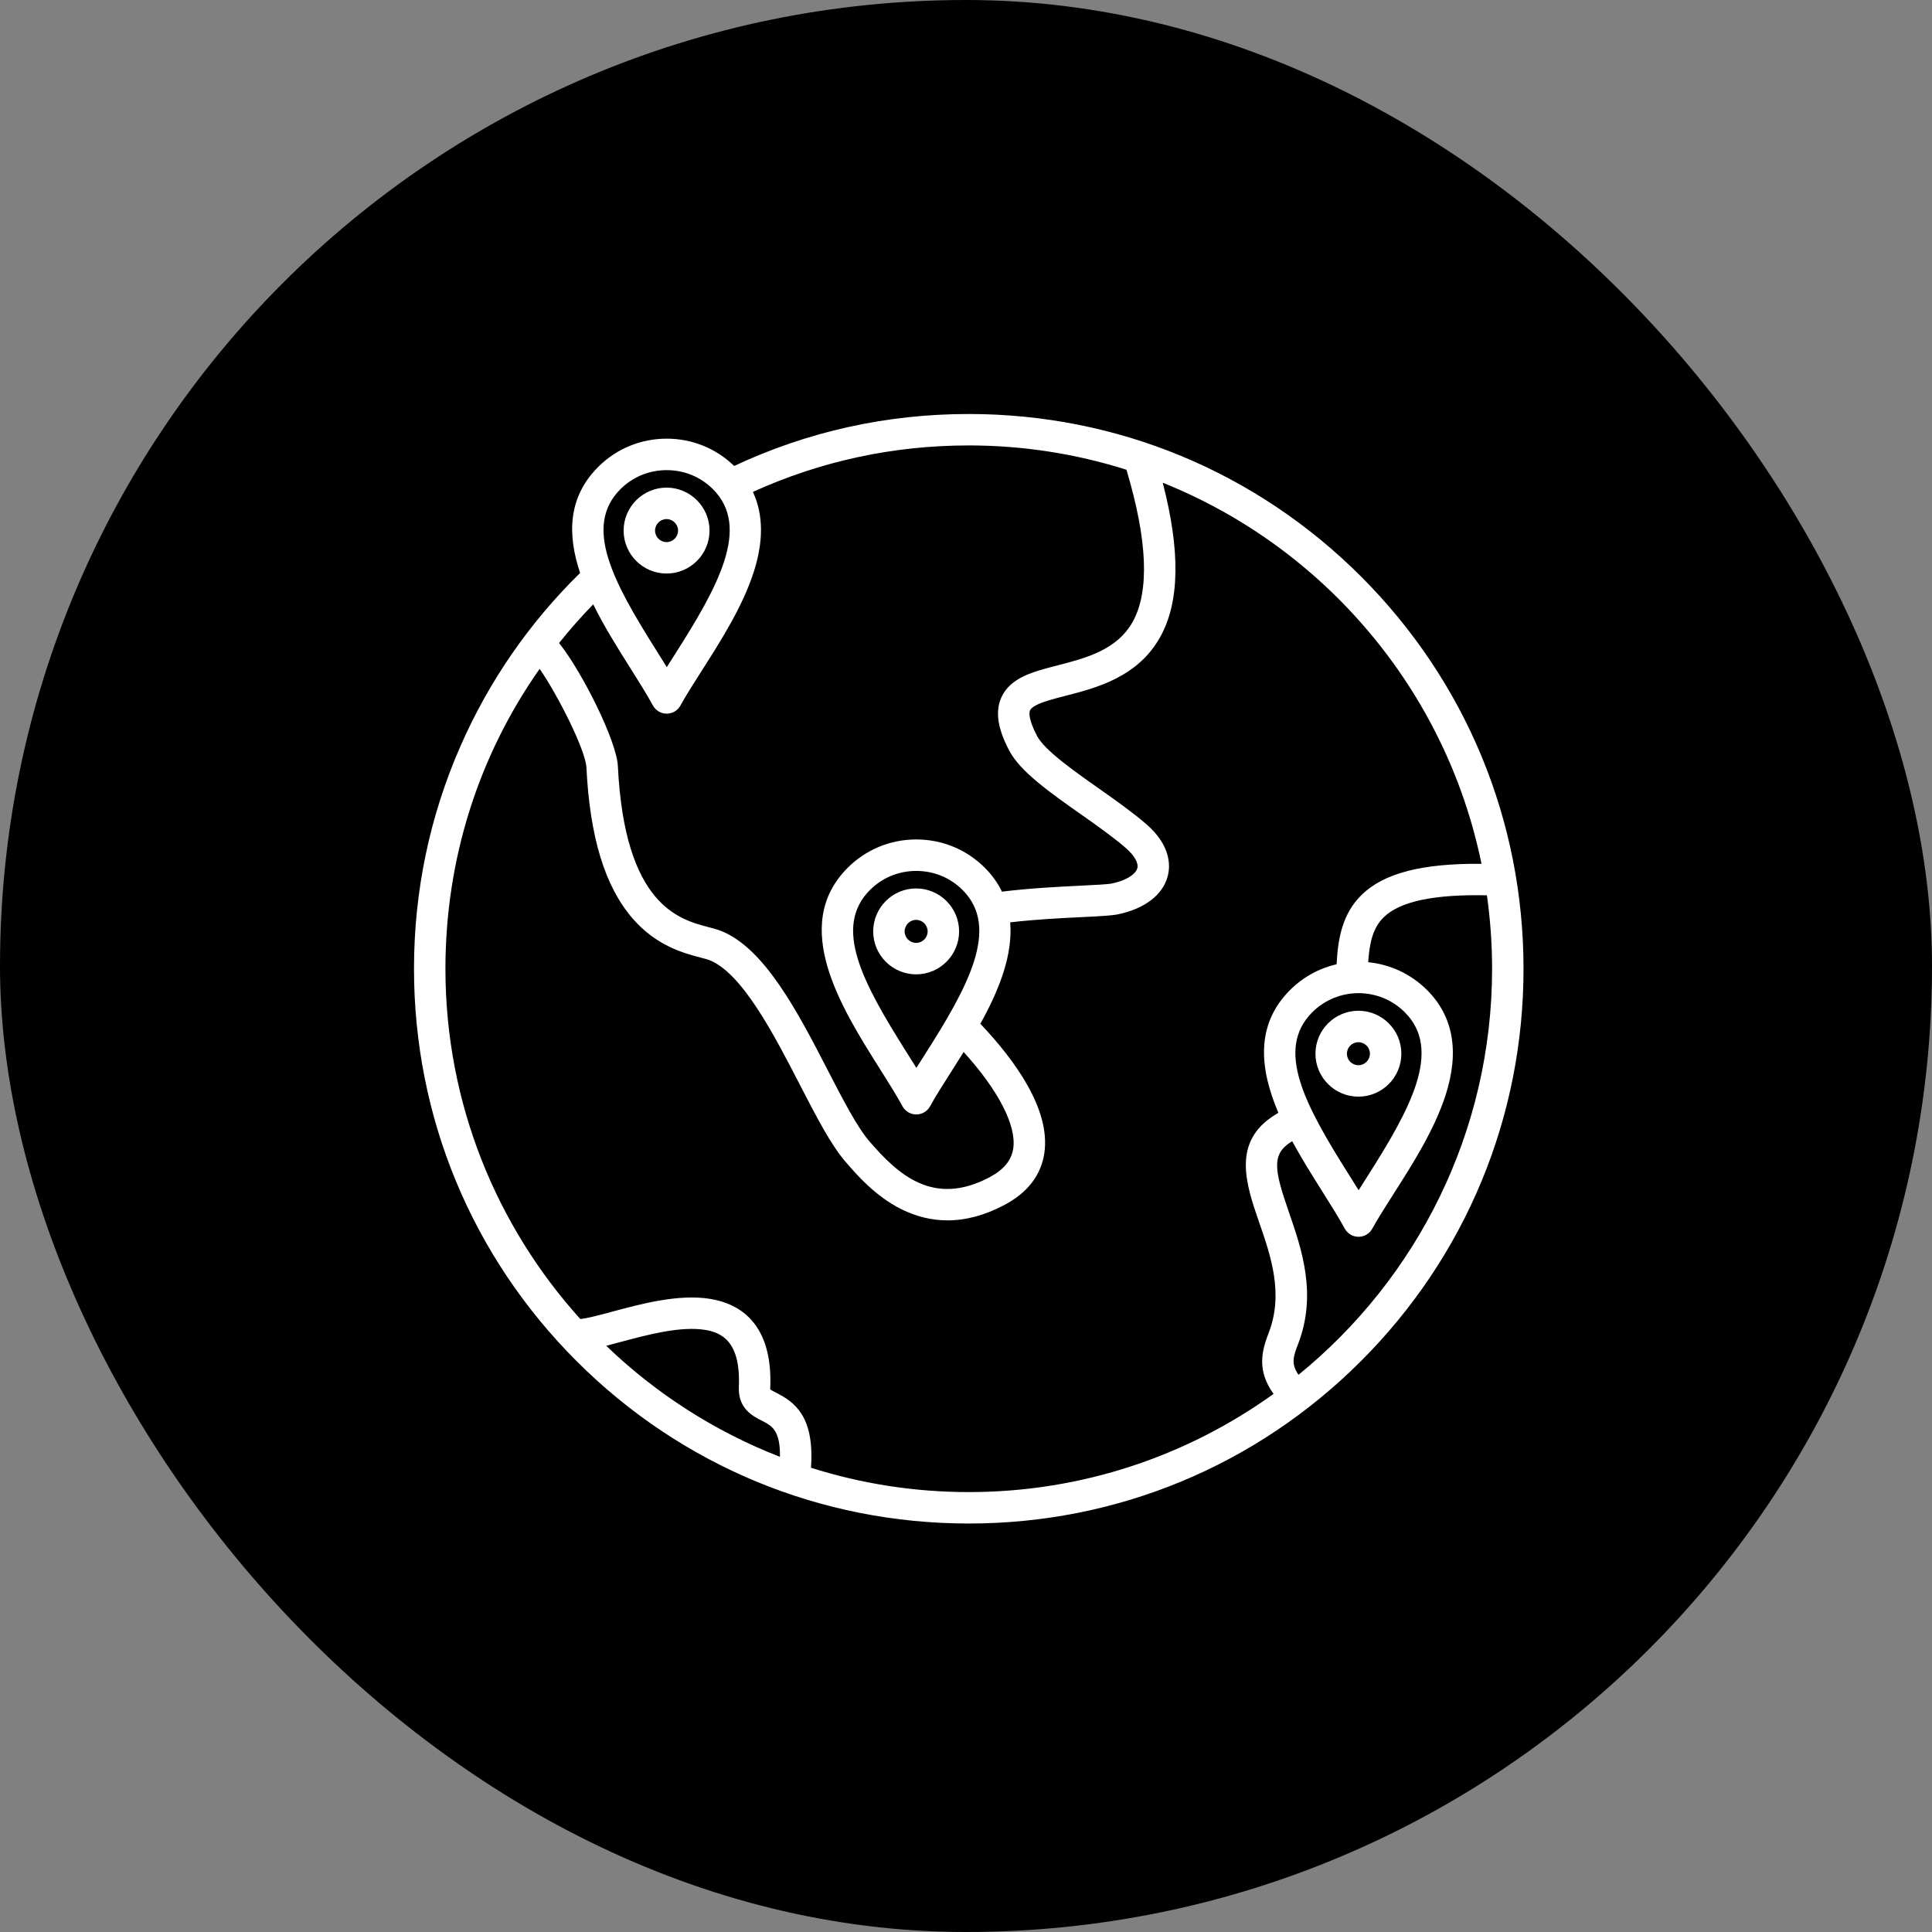 <svg width="56" height="56" viewBox="0 0 56 56" fill="none" xmlns="http://www.w3.org/2000/svg">
<rect x="0" y="0" width="56" height="56" fill="#808080" stroke="none"/>
<rect width="56" height="56" rx="28" fill="black"/>
<path d="M39.45 16.71C36.413 13.673 32.375 12 28.08 12C25.7 12 23.414 12.507 21.28 13.506C20.755 12.996 20.062 12.715 19.325 12.715C18.572 12.715 17.867 13.006 17.338 13.535C16.445 14.428 16.45 15.519 16.815 16.607C15.345 18.049 14.18 19.733 13.352 21.615C12.455 23.657 12 25.832 12 28.08C12 32.375 13.673 36.413 16.71 39.45C19.747 42.487 23.785 44.16 28.08 44.16C32.375 44.16 36.413 42.487 39.45 39.45C42.487 36.413 44.16 32.375 44.16 28.08C44.16 23.785 42.487 19.747 39.45 16.71ZM17.983 14.18C18.339 13.823 18.816 13.627 19.325 13.627C19.833 13.627 20.31 13.823 20.666 14.18C21.767 15.28 20.818 16.997 19.565 18.963C19.484 19.09 19.404 19.215 19.327 19.337C19.231 19.181 19.131 19.021 19.028 18.858C17.774 16.869 16.901 15.261 17.983 14.18ZM17.195 17.516C17.512 18.162 17.905 18.786 18.257 19.344C18.506 19.739 18.741 20.113 18.925 20.448C19.005 20.595 19.158 20.686 19.325 20.686C19.491 20.686 19.645 20.595 19.724 20.448C19.881 20.161 20.101 19.817 20.333 19.453C20.888 18.583 21.517 17.597 21.843 16.593C22.136 15.691 22.128 14.91 21.823 14.258C23.79 13.365 25.893 12.911 28.08 12.911C29.672 12.911 31.208 13.159 32.651 13.616C33.262 15.659 33.323 17.141 32.832 18.023C32.375 18.844 31.463 19.078 30.659 19.285C30.468 19.334 30.287 19.381 30.115 19.434C29.681 19.568 29.209 19.77 29.013 20.244C28.846 20.645 28.922 21.126 29.253 21.756C29.572 22.364 30.424 22.964 31.325 23.599C31.789 23.926 32.268 24.264 32.629 24.577C32.879 24.794 33.005 25.014 32.966 25.165C32.93 25.305 32.715 25.505 32.229 25.608C32.108 25.634 31.724 25.652 31.316 25.672C30.687 25.703 29.855 25.744 29.042 25.845C28.921 25.595 28.756 25.363 28.545 25.152C28.017 24.624 27.311 24.332 26.559 24.332C25.806 24.332 25.101 24.624 24.572 25.152C22.89 26.834 24.393 29.22 25.491 30.962C25.74 31.357 25.976 31.73 26.159 32.066C26.239 32.212 26.392 32.303 26.559 32.303C26.725 32.303 26.879 32.212 26.959 32.066C27.116 31.779 27.335 31.434 27.568 31.07C27.687 30.883 27.809 30.69 27.932 30.493C28.938 31.602 29.469 32.626 29.369 33.292C29.317 33.634 29.094 33.905 28.685 34.122C27.047 34.99 26.026 34.039 25.198 33.079C24.843 32.668 24.43 31.868 23.993 31.021C23.136 29.359 22.164 27.476 20.889 26.979C20.783 26.938 20.667 26.907 20.532 26.872C19.684 26.65 18.106 26.236 17.909 22.203C17.874 21.485 16.889 19.498 16.205 18.638C16.515 18.251 16.845 17.876 17.195 17.516ZM26.799 30.58C26.718 30.707 26.638 30.832 26.562 30.954C26.465 30.798 26.365 30.639 26.262 30.476C25.009 28.486 24.136 26.878 25.217 25.797C25.573 25.44 26.05 25.244 26.559 25.244C27.067 25.244 27.544 25.44 27.901 25.797C29.001 26.897 28.053 28.614 26.799 30.58ZM22.084 41.181C22.369 41.325 22.618 41.452 22.608 42.227C20.717 41.493 19.009 40.391 17.571 39.008C17.697 38.976 17.83 38.94 17.972 38.902C18.75 38.693 19.718 38.432 20.435 38.547C20.921 38.626 21.472 38.884 21.416 40.202C21.389 40.828 21.824 41.049 22.084 41.181ZM23.508 42.544C23.508 42.529 23.509 42.511 23.51 42.489C23.598 41.051 23.033 40.64 22.497 40.368C22.438 40.338 22.358 40.298 22.327 40.273C22.326 40.266 22.326 40.255 22.326 40.241C22.408 38.342 21.421 37.783 20.58 37.648C19.669 37.502 18.597 37.79 17.735 38.022C17.382 38.117 17.017 38.215 16.821 38.233C14.392 35.543 12.911 31.981 12.911 28.08C12.911 24.912 13.866 21.912 15.642 19.387C16.152 20.12 16.974 21.737 16.998 22.247C17.097 24.262 17.533 25.691 18.331 26.616C19.024 27.419 19.824 27.629 20.301 27.754C20.404 27.781 20.501 27.806 20.558 27.828C21.512 28.2 22.439 29.996 23.183 31.439C23.666 32.374 24.082 33.181 24.508 33.674C24.829 34.047 25.368 34.671 26.123 35.047C26.558 35.264 27.006 35.373 27.465 35.373C28.001 35.373 28.552 35.224 29.112 34.927C29.784 34.571 30.174 34.066 30.27 33.428C30.46 32.165 29.42 30.732 28.416 29.675C28.68 29.199 28.916 28.707 29.077 28.21C29.251 27.675 29.318 27.183 29.281 26.735C30.021 26.648 30.78 26.611 31.361 26.583C31.929 26.555 32.234 26.539 32.419 26.499C33.188 26.336 33.709 25.932 33.848 25.393C33.924 25.098 33.944 24.511 33.226 23.888C32.83 23.546 32.332 23.194 31.85 22.854C31.113 22.335 30.277 21.745 30.06 21.333C29.794 20.826 29.835 20.639 29.854 20.593C29.894 20.498 30.072 20.401 30.385 20.305C30.535 20.258 30.706 20.214 30.886 20.168C31.77 19.941 32.981 19.629 33.628 18.466C34.193 17.453 34.218 15.983 33.703 13.992C38.378 15.865 41.912 20.001 42.942 25.038C41.22 25.022 40.109 25.311 39.471 25.935C38.913 26.48 38.781 27.19 38.742 27.949C38.247 28.064 37.777 28.313 37.392 28.698C36.366 29.723 36.525 31.011 37.054 32.254C37.023 32.274 36.992 32.293 36.96 32.313C35.69 33.096 36.12 34.338 36.499 35.435C36.834 36.402 37.213 37.499 36.774 38.632C36.572 39.156 36.423 39.721 36.915 40.403C34.425 42.193 31.374 43.249 28.08 43.249C26.487 43.249 24.951 43.001 23.508 42.544ZM38.036 29.342C38.406 28.972 38.892 28.787 39.378 28.787C39.864 28.787 40.35 28.972 40.72 29.342C41.82 30.442 40.872 32.159 39.618 34.125C39.537 34.253 39.458 34.378 39.381 34.499C39.285 34.344 39.184 34.184 39.081 34.021C37.828 32.031 36.955 30.424 38.036 29.342ZM37.638 39.849C37.419 39.537 37.482 39.328 37.624 38.962C38.184 37.517 37.727 36.197 37.36 35.137C36.938 33.916 36.843 33.456 37.438 33.089C37.444 33.085 37.449 33.082 37.455 33.078C37.727 33.581 38.032 34.065 38.31 34.507C38.559 34.902 38.795 35.276 38.978 35.611C39.058 35.758 39.212 35.849 39.378 35.849C39.545 35.849 39.698 35.758 39.778 35.611C39.935 35.324 40.155 34.98 40.387 34.615C40.942 33.746 41.57 32.76 41.897 31.756C42.308 30.491 42.129 29.462 41.365 28.698C40.888 28.221 40.282 27.952 39.658 27.89C39.693 27.345 39.788 26.899 40.108 26.587C40.578 26.128 41.558 25.919 43.099 25.951C43.197 26.647 43.249 27.358 43.249 28.08C43.249 32.824 41.059 37.065 37.638 39.849ZM20.566 15.38C20.566 14.693 20.007 14.134 19.321 14.134C18.634 14.134 18.076 14.693 18.076 15.38C18.076 16.066 18.634 16.624 19.321 16.624C20.007 16.624 20.566 16.066 20.566 15.38ZM18.987 15.38C18.987 15.196 19.137 15.046 19.321 15.046C19.505 15.046 19.654 15.196 19.654 15.38C19.654 15.563 19.505 15.713 19.321 15.713C19.137 15.713 18.987 15.563 18.987 15.38ZM40.619 30.542C40.619 29.856 40.061 29.297 39.374 29.297C38.688 29.297 38.129 29.856 38.129 30.542C38.129 31.229 38.688 31.787 39.374 31.787C40.061 31.787 40.619 31.229 40.619 30.542ZM39.041 30.542C39.041 30.358 39.19 30.209 39.374 30.209C39.558 30.209 39.708 30.358 39.708 30.542C39.708 30.726 39.558 30.876 39.374 30.876C39.19 30.876 39.041 30.726 39.041 30.542ZM26.555 25.752C25.868 25.752 25.31 26.311 25.31 26.997C25.31 27.683 25.868 28.242 26.555 28.242C27.241 28.242 27.8 27.683 27.8 26.997C27.8 26.311 27.241 25.752 26.555 25.752ZM26.555 27.33C26.371 27.33 26.221 27.181 26.221 26.997C26.221 26.813 26.371 26.663 26.555 26.663C26.739 26.663 26.888 26.813 26.888 26.997C26.888 27.181 26.739 27.33 26.555 27.33Z" fill="white"/>
</svg>
